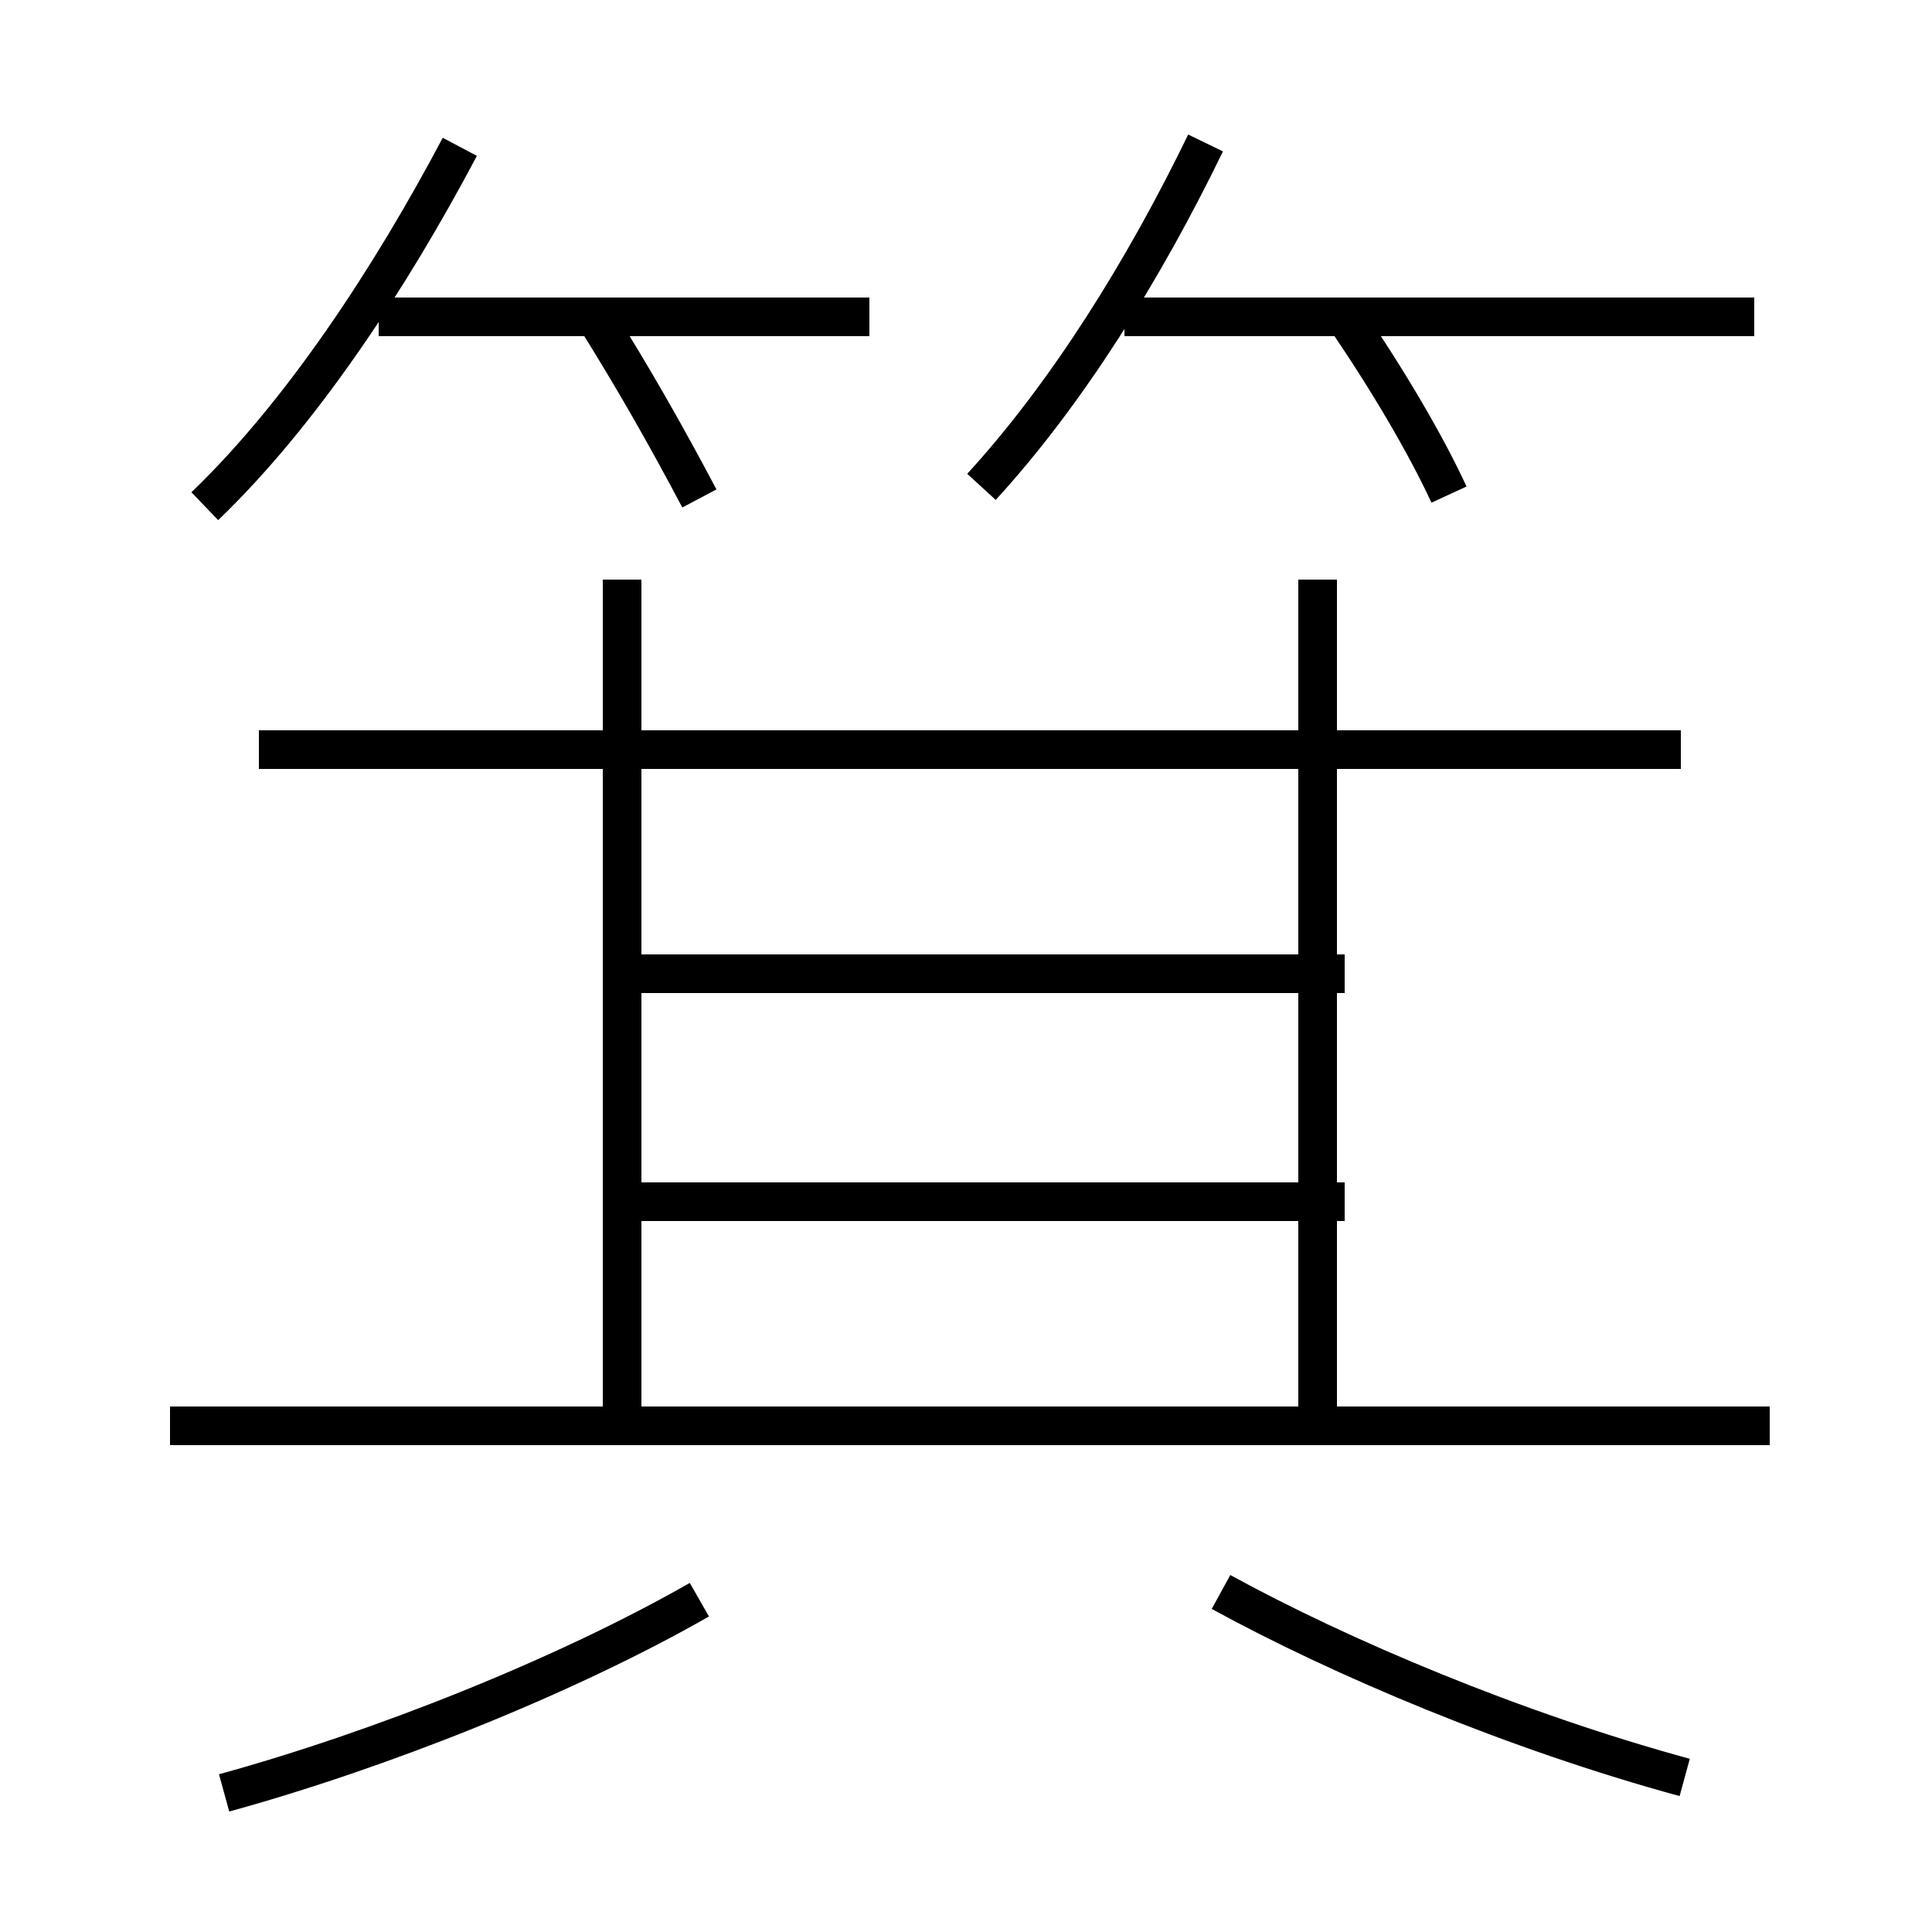 <?xml version='1.0' encoding='utf8'?>
<svg viewBox="0.0 -6.0 50.0 50.0" version="1.1" xmlns="http://www.w3.org/2000/svg">
<rect x="0.0" y="-6.0" width="50.0" height="50.0" fill="#808080" stroke="none"/>
<rect x="-1000" y="-1000" width="2000" height="2000" stroke="white" fill="white"/>
<g style="fill:white;stroke:#000000;  stroke-width:1">
<path d="M 5.8 2.4 C 9.8 1.3 14.6 -0.6 18.1 -2.6 M 45.8 -7.1 L 4.4 -7.1 M 43.6 2.0 C 39.2 0.8 34.7 -1.1 31.6 -2.8 M 16.1 -6.8 L 16.1 -29.0 M 34.8 -12.9 L 16.4 -12.9 M 34.8 -18.8 L 16.4 -18.8 M 43.5 -24.6 L 6.7 -24.6 M 5.3 -30.9 C 7.8 -33.3 10.1 -36.8 11.9 -40.2 M 34.1 -6.8 L 34.1 -29.0 M 18.1 -31.1 C 17.2 -32.8 16.4 -34.2 15.4 -35.8 M 22.5 -35.8 L 9.8 -35.8 M 25.4 -31.4 C 27.6 -33.8 29.6 -37.0 31.2 -40.3 M 37.5 -31.2 C 36.9 -32.5 35.9 -34.2 34.8 -35.8 M 45.4 -35.8 L 29.1 -35.8" transform="translate(0.0, 38.0)" />
</g>
</svg>